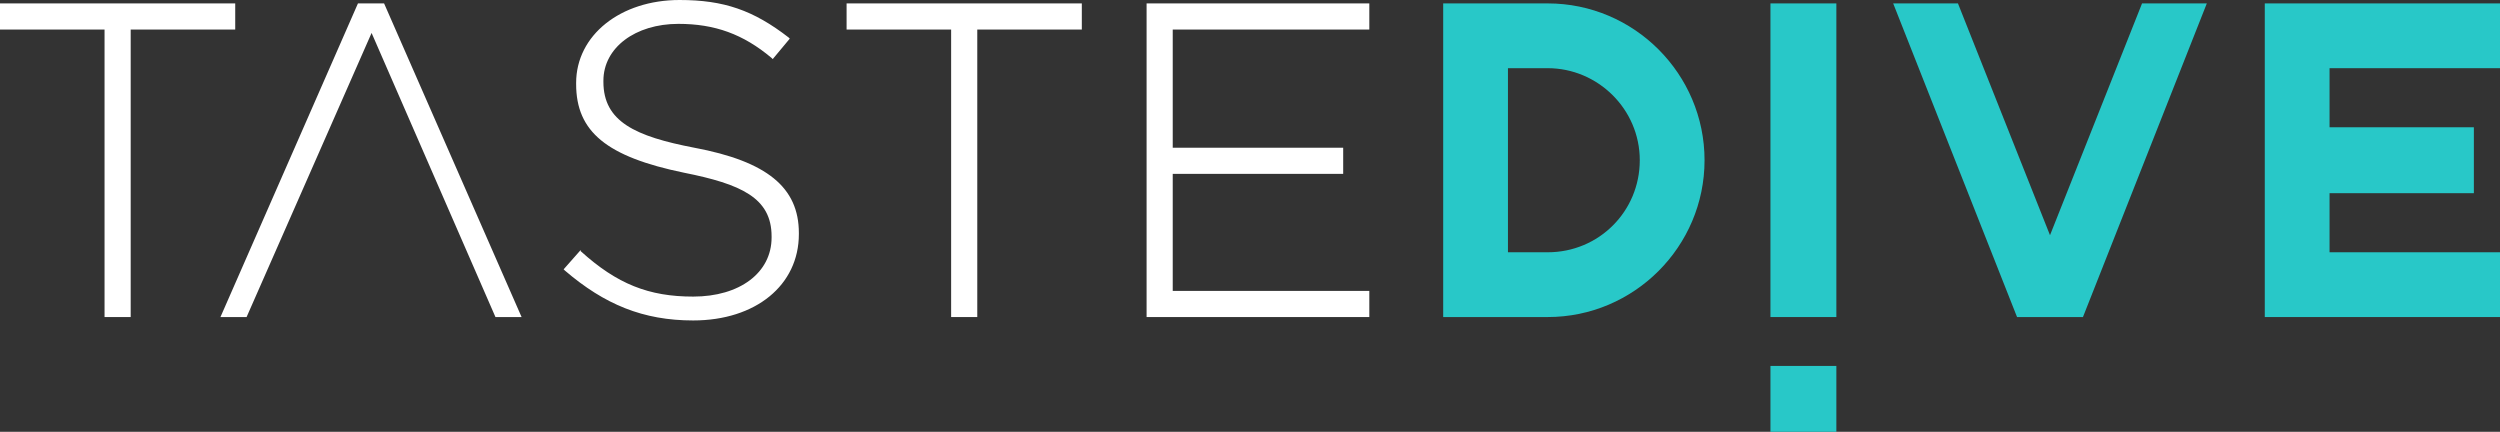 <?xml version="1.0" encoding="utf-8"?>
<!-- Generator: Adobe Illustrator 22.1.0, SVG Export Plug-In . SVG Version: 6.00 Build 0)  -->
<svg version="1.1" id="Layer_1" xmlns="http://www.w3.org/2000/svg" xmlns:xlink="http://www.w3.org/1999/xlink" x="0px" y="0px"
	 viewBox="0 0 220 38" style="enable-background:new 0 0 220 38;" xml:space="preserve">
<rect x="0" y="0" width="220" height="38" fill="#333333" stroke="none"/>
<g>
	<g>
		<path style="fill:#FFFFFF;" d="M61.1,13c-5.2-1-8-2.3-8-5.8V7.1c0-2.9,2.8-5,6.6-5c3.2,0,5.7,0.9,8.2,3L68,5.2l1.5-1.8l-0.1-0.1
			C66.3,0.9,63.7,0,59.8,0c-5.2,0-9.1,3.1-9.1,7.3v0.1c0,4.2,2.7,6.4,9.5,7.8c5,1,7.7,2.2,7.7,5.6v0.1c0,3.1-2.8,5.2-6.9,5.2
			c-3.9,0-6.7-1.1-9.9-4L51.1,22l-1.5,1.7l0.1,0.1c3.5,3,6.9,4.4,11.3,4.4c5.5,0,9.3-3.1,9.3-7.6v-0.1C70.3,16.5,67.5,14.2,61.1,13z
			"/>
	</g>
	<polygon style="fill:#28C8C8;" points="166.6,0.3 177.5,27.9 183.3,27.9 194.2,0.3 188.5,0.3 180.4,20.7 172.3,0.3 	"/>
	<polygon style="fill:#28C8C8;" points="220,6 220,0.3 205,0.3 199.3,0.3 199.3,6 199.3,11.2 199.3,17 199.3,22.2 199.3,27.9 
		205,27.9 220,27.9 220,22.2 205,22.2 205,17 217.7,17 217.7,11.2 205,11.2 205,6 	"/>
	<g>
		<polygon style="fill:#FFFFFF;" points="120.5,2.6 120.5,0.3 103.2,0.3 100.9,0.3 100.9,2.6 100.9,13 100.9,15.3 100.9,25.6 
			100.9,27.9 103.2,27.9 120.5,27.9 120.5,25.6 103.2,25.6 103.2,15.3 118.2,15.3 118.2,13 103.2,13 103.2,2.6 		"/>
	</g>
	<path style="fill:#28C8C8;" d="M136.2,6c4.4,0,8.1,3.6,8.1,8.1s-3.6,8.1-8.1,8.1h-3.5V6H136.2 M136.2,0.3H127v27.6h9.2
		c7.6,0,13.8-6.2,13.8-13.8S143.8,0.3,136.2,0.3L136.2,0.3z"/>
	<rect x="155.8" y="0.3" style="fill:#28C8C8;" width="5.8" height="27.6"/>
	<rect x="155.8" y="32.2" style="fill:#28C8C8;" width="5.8" height="5.8"/>
	<g>
		<polygon style="fill:#FFFFFF;" points="21.7,27.9 32.7,2.9 43.6,27.9 45.9,27.9 33.8,0.3 31.5,0.3 19.4,27.9 		"/>
	</g>
	<g>
		<polygon style="fill:#FFFFFF;" points="86,0.3 83.7,0.3 74.5,0.3 74.5,2.6 83.7,2.6 83.7,22.2 83.7,27.9 86,27.9 86,22.2 86,2.6 
			95.2,2.6 95.2,0.3 		"/>
	</g>
	<g>
		<polygon style="fill:#FFFFFF;" points="11.5,0.3 9.2,0.3 0,0.3 0,2.6 9.2,2.6 9.2,22.2 9.2,27.9 11.5,27.9 11.5,22.2 11.5,2.6 
			20.7,2.6 20.7,0.3 		"/>
	</g>
</g>
</svg>
